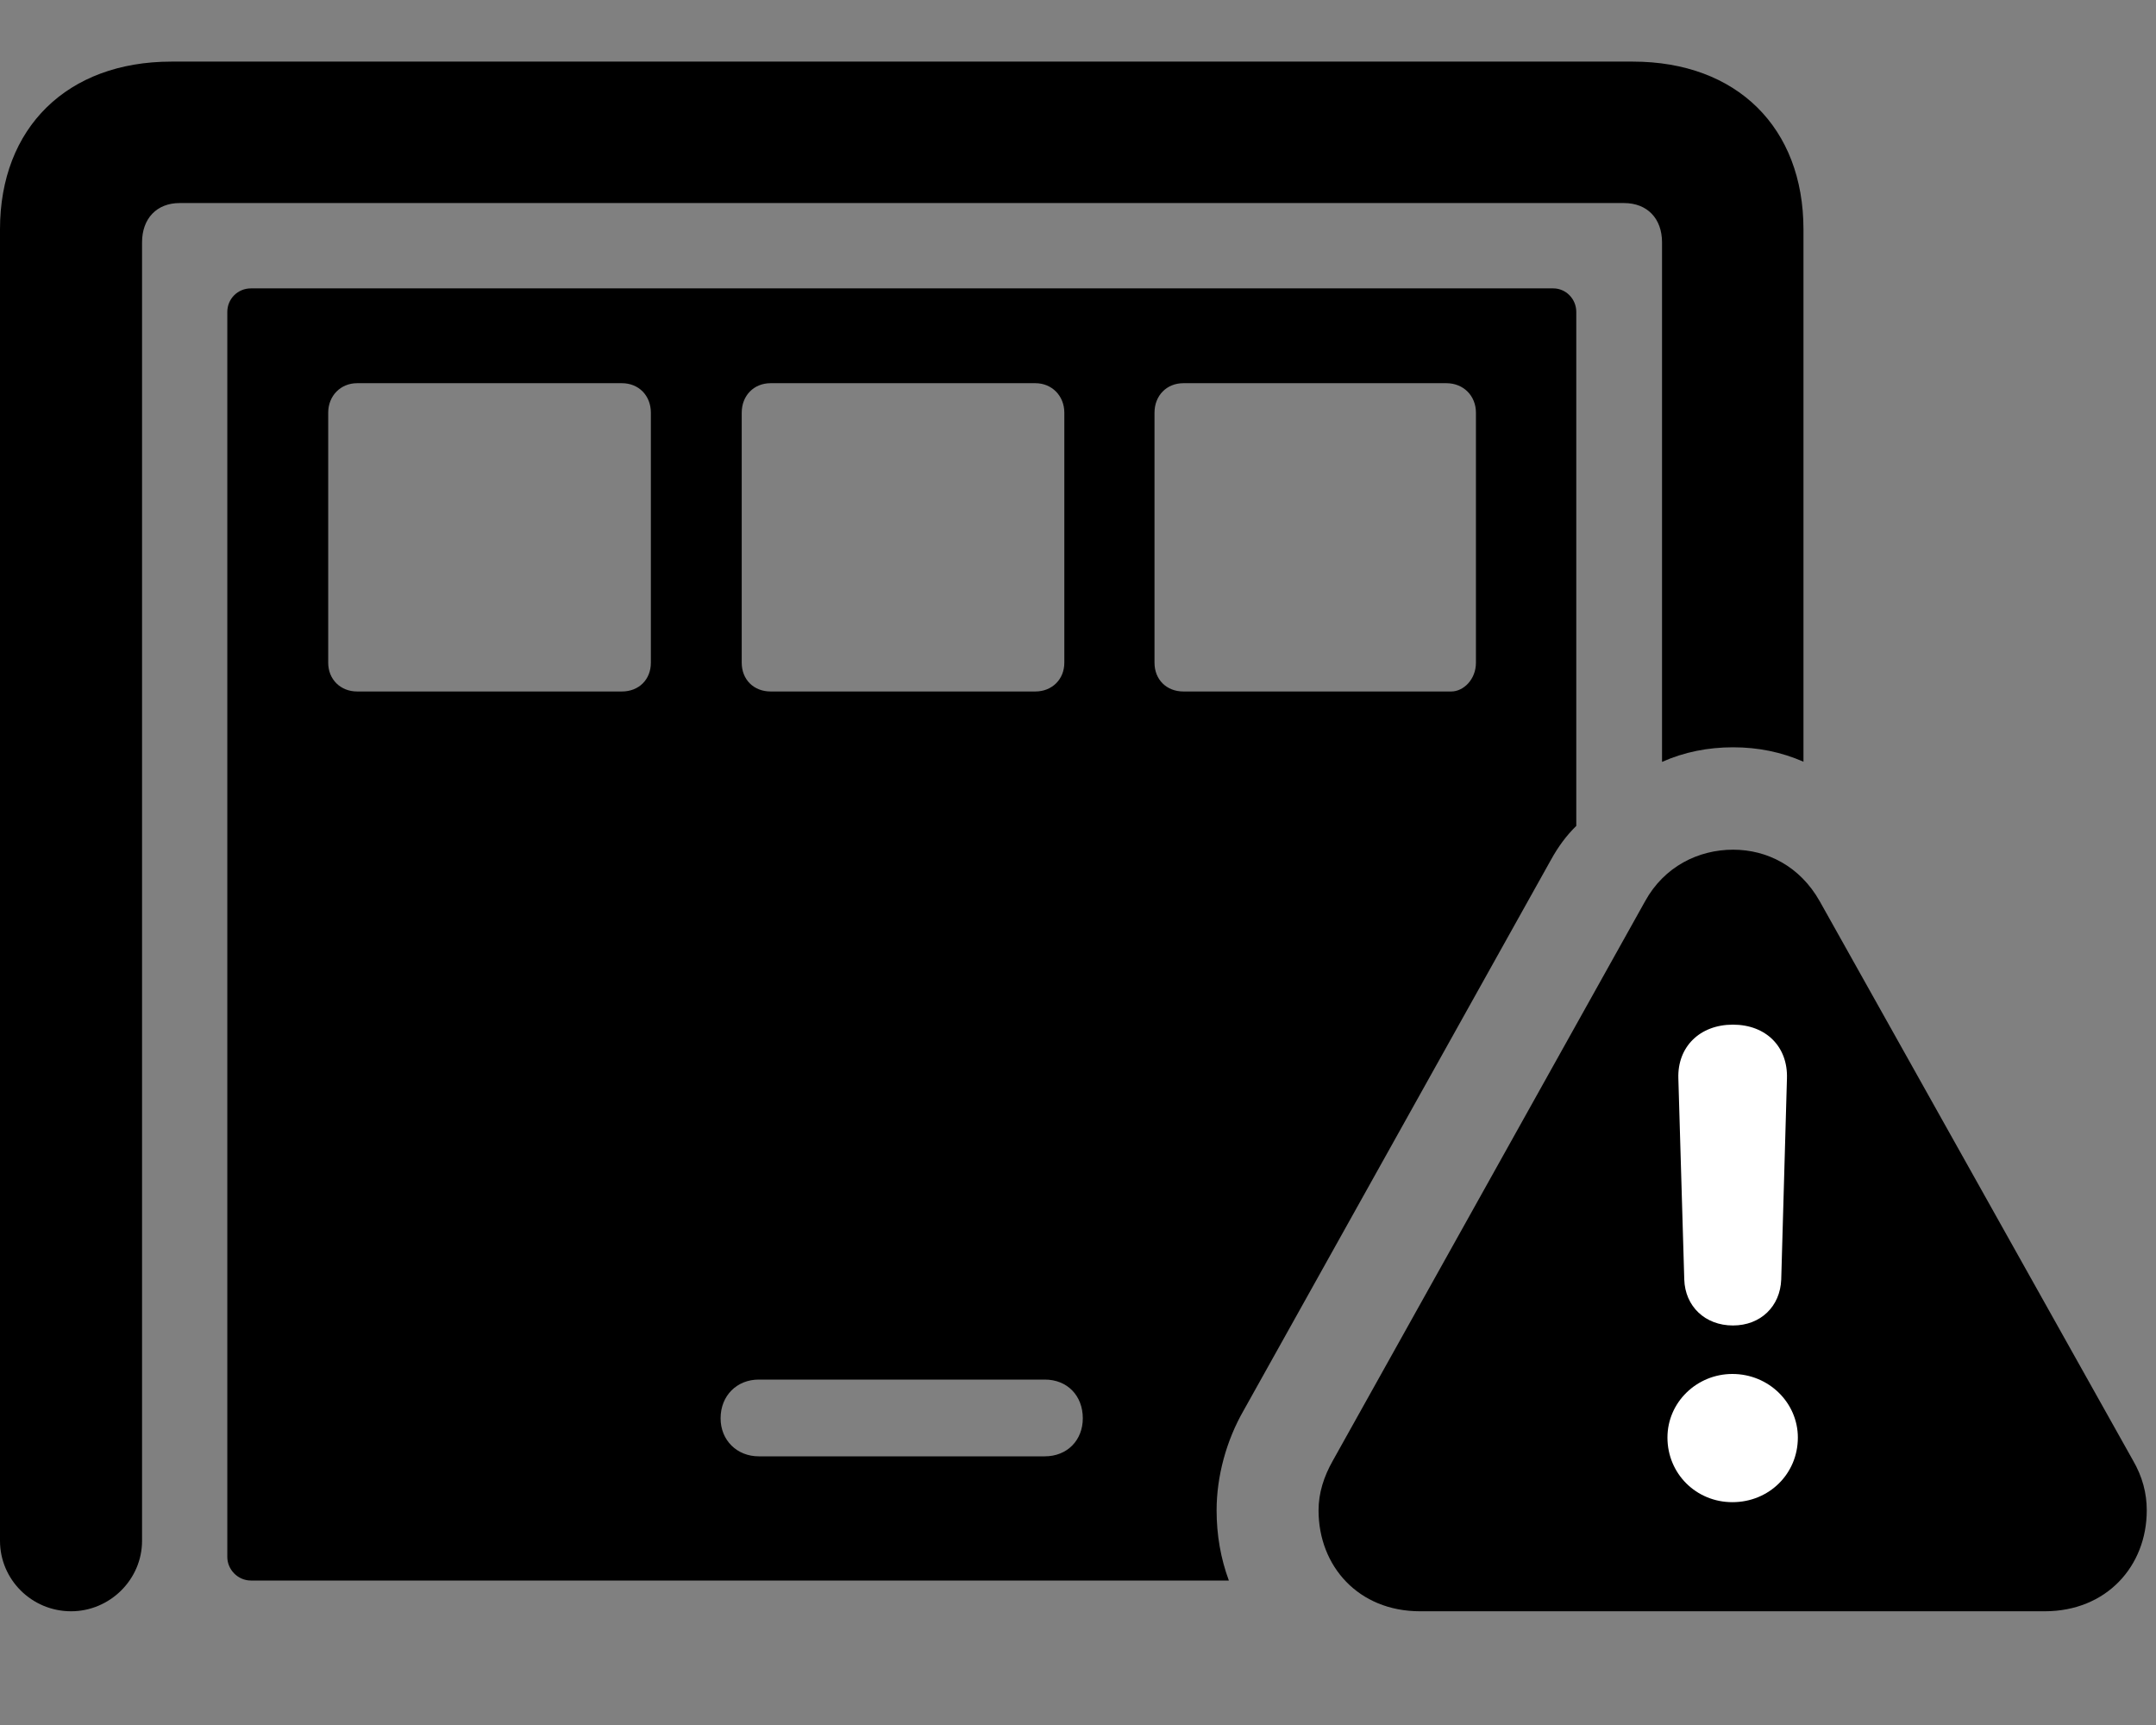 <svg width="35" height="28" viewBox="0 0 35 28" fill="none" xmlns="http://www.w3.org/2000/svg">
<rect x="0" y="0" width="35" height="28" fill="#808080" stroke="none"/>
<path d="M29.277 12.364V3.722C29.277 2.073 28.197 1 26.507 1H2.782C1.092 1 0 2.073 0 3.722V25.01C0 25.639 0.515 26.154 1.154 26.154C1.783 26.154 2.306 25.639 2.306 25.01V3.934C2.306 3.546 2.546 3.296 2.915 3.296H26.364C26.74 3.296 26.981 3.546 26.981 3.934V12.367C27.342 12.206 27.73 12.13 28.135 12.13C28.537 12.13 28.915 12.206 29.277 12.364ZM4.074 25.655H19.949C19.817 25.298 19.75 24.916 19.75 24.516C19.75 23.966 19.907 23.384 20.189 22.894L25.18 13.953C25.298 13.739 25.432 13.559 25.589 13.406V5.064C25.589 4.85 25.419 4.681 25.215 4.681H4.074C3.86 4.681 3.69 4.85 3.69 5.064V25.272C3.69 25.476 3.86 25.655 4.074 25.655ZM5.797 11.224C5.531 11.224 5.328 11.031 5.328 10.757V6.699C5.328 6.423 5.531 6.22 5.797 6.22H10.096C10.371 6.22 10.566 6.423 10.566 6.699V10.757C10.566 11.031 10.371 11.224 10.096 11.224H5.797ZM12.51 11.224C12.236 11.224 12.041 11.031 12.041 10.757V6.699C12.041 6.423 12.236 6.22 12.51 6.22H16.809C17.074 6.22 17.278 6.423 17.278 6.699V10.757C17.278 11.031 17.074 11.224 16.809 11.224H12.51ZM19.211 11.224C18.937 11.224 18.742 11.031 18.742 10.757V6.699C18.742 6.423 18.937 6.22 19.211 6.22H23.481C23.756 6.22 23.96 6.423 23.96 6.699V10.757C23.96 11.031 23.756 11.224 23.56 11.224H19.211ZM12.318 23.639C11.962 23.639 11.698 23.377 11.698 23.022C11.698 22.654 11.962 22.393 12.318 22.393H16.961C17.326 22.393 17.578 22.654 17.578 23.022C17.578 23.377 17.326 23.639 16.961 23.639H12.318Z" fill="black"/>
<path d="M23.053 26.154H33.193C34.197 26.154 34.85 25.421 34.85 24.516C34.85 24.236 34.78 23.968 34.623 23.699L29.541 14.629C29.22 14.06 28.685 13.792 28.135 13.792C27.572 13.792 27.016 14.065 26.706 14.629L21.637 23.709C21.49 23.968 21.405 24.236 21.405 24.516C21.405 25.421 22.051 26.154 23.053 26.154Z" fill="black"/>
<path d="M28.123 24.383C27.535 24.383 27.069 23.921 27.069 23.334C27.069 22.76 27.547 22.302 28.123 22.302C28.716 22.302 29.186 22.771 29.186 23.334C29.186 23.921 28.72 24.383 28.123 24.383ZM28.132 21.515C27.68 21.515 27.355 21.204 27.342 20.768L27.246 17.503C27.23 16.992 27.594 16.632 28.132 16.632C28.669 16.632 29.025 16.99 29.009 17.503L28.916 20.768C28.9 21.204 28.583 21.515 28.132 21.515Z" fill="white"/>
</svg>
